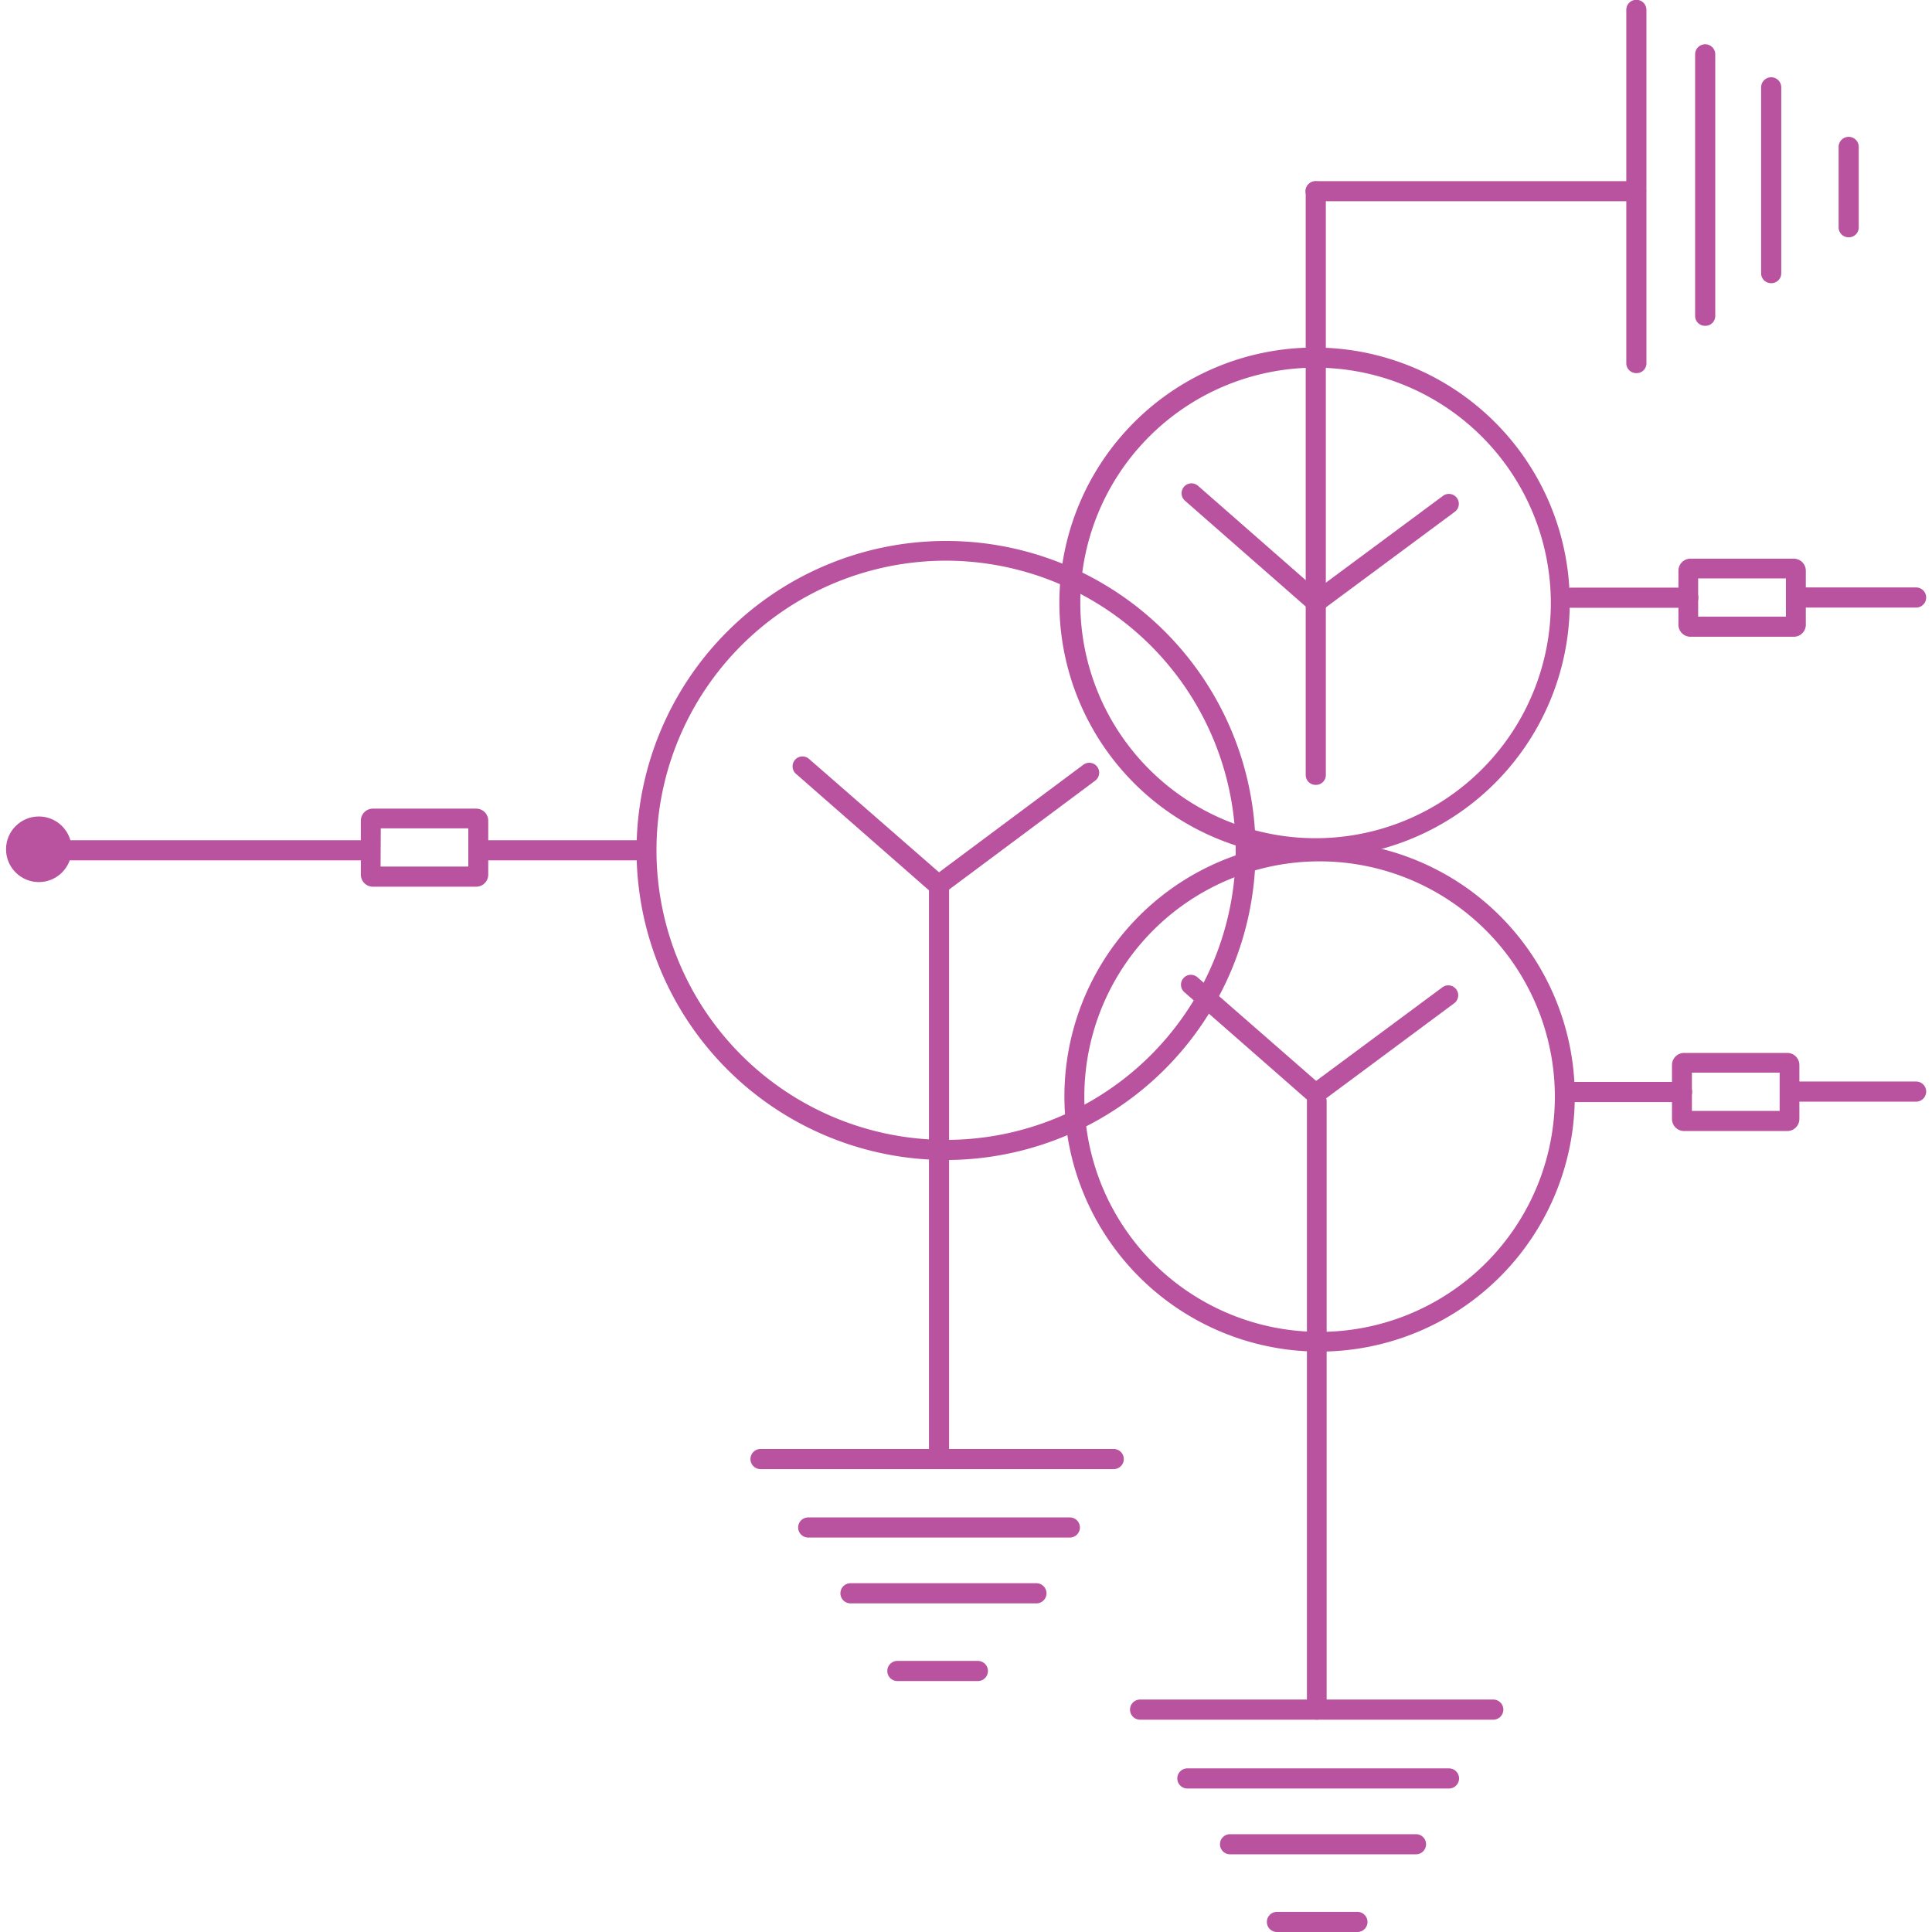 <svg id="Layer_1" data-name="Layer 1" xmlns="http://www.w3.org/2000/svg" viewBox="0 0 96 96"><defs><style>.cls-1{fill:#b9529f;}</style></defs><title>AC-SLD_Icons_Pink</title><circle class="cls-1" cx="1.93" cy="42.2" r="1.63"/><path class="cls-1" d="M23.66,44.06H18.53a.6.6,0,0,1-.6-.6V40.78a.6.6,0,0,1,.6-.6h5.13a.6.6,0,0,1,.6.6v2.68A.6.6,0,0,1,23.66,44.06Zm-4.75-1h4.36v-1.9H18.92Z"/><path class="cls-1" d="M32,42.75H24.22a.49.49,0,0,1,0-1H32a.49.49,0,1,1,0,1Z"/><path class="cls-1" d="M18.34,42.75h-17a.49.49,0,1,1,0-1h17a.49.49,0,1,1,0,1Z"/><path class="cls-1" d="M47,57.64A15.38,15.38,0,1,1,62.39,42.26,15.4,15.4,0,0,1,47,57.64Zm0-29.78A14.39,14.39,0,1,0,61.4,42.26,14.41,14.41,0,0,0,47,27.86Z"/><path class="cls-1" d="M55.34,73H37.79a.49.49,0,0,1,0-1H55.34a.49.49,0,1,1,0,1Z"/><path class="cls-1" d="M53.16,76.4h-13a.49.49,0,0,1,0-1h13a.49.49,0,0,1,0,1Z"/><path class="cls-1" d="M51.5,79.67H42.26a.49.49,0,0,1,0-1H51.5a.49.49,0,0,1,0,1Z"/><path class="cls-1" d="M48.59,83.53h-4a.49.49,0,0,1,0-1h4a.49.49,0,0,1,0,1Z"/><path class="cls-1" d="M46.65,72.7a.49.49,0,0,1-.49-.49V43.86a.49.49,0,0,1,1,0V72.21A.49.49,0,0,1,46.65,72.7Z"/><path class="cls-1" d="M46.65,44.5a.49.49,0,0,1-.33-.12l-6.77-5.93a.49.49,0,1,1,.65-.74L47,43.64a.49.49,0,0,1-.33.87Z"/><path class="cls-1" d="M46.71,44.42a.49.49,0,0,1-.3-.89L53.83,38a.49.49,0,0,1,.59.79L47,44.32A.49.49,0,0,1,46.71,44.42Z"/><path class="cls-1" d="M89.13,31.64H84a.6.6,0,0,1-.6-.6V28.36a.6.6,0,0,1,.6-.6h5.13a.6.6,0,0,1,.6.6V31A.6.6,0,0,1,89.13,31.64Zm-4.75-1h4.36v-1.9H84.38Z"/><path class="cls-1" d="M83.89,30.2H78.07a.49.49,0,0,1,0-1h5.82a.49.49,0,1,1,0,1Z"/><path class="cls-1" d="M95.21,30.19H89.39a.49.49,0,0,1,0-1h5.82a.49.49,0,0,1,0,1Z"/><path class="cls-1" d="M65.37,42.63A12.68,12.68,0,1,1,78,30,12.69,12.69,0,0,1,65.37,42.63Zm0-24.36A11.69,11.69,0,1,0,77.06,30,11.7,11.7,0,0,0,65.37,18.27Z"/><path class="cls-1" d="M81.3,18.54a.49.49,0,0,1-.49-.49V.49a.49.49,0,1,1,1,0V18A.49.49,0,0,1,81.3,18.54Z"/><path class="cls-1" d="M84.72,16.19a.49.49,0,0,1-.49-.49v-13a.49.49,0,1,1,1,0v13A.49.49,0,0,1,84.72,16.19Z"/><path class="cls-1" d="M88,14.07a.49.49,0,0,1-.49-.49V4.34a.49.49,0,1,1,1,0v9.24A.49.49,0,0,1,88,14.07Z"/><path class="cls-1" d="M91.85,11.79a.49.49,0,0,1-.49-.49v-4a.49.49,0,1,1,1,0v4A.49.49,0,0,1,91.85,11.79Z"/><path class="cls-1" d="M81.3,10H65.37a.49.49,0,0,1,0-1H81.3a.49.49,0,1,1,0,1Z"/><path class="cls-1" d="M65.37,39a.49.49,0,0,1-.49-.49v-29a.49.49,0,1,1,1,0v29A.49.49,0,0,1,65.37,39Z"/><path class="cls-1" d="M65.43,30.45a.49.49,0,0,1-.33-.12l-6.22-5.45a.49.49,0,0,1,.65-.74l6.22,5.45a.49.49,0,0,1-.33.87Z"/><path class="cls-1" d="M65.43,30.4a.49.49,0,0,1-.3-.89l6.57-4.87a.49.49,0,0,1,.59.79L65.72,30.3A.49.49,0,0,1,65.43,30.4Z"/><path class="cls-1" d="M88.82,56.2H83.68a.6.6,0,0,1-.6-.6V52.92a.6.6,0,0,1,.6-.6h5.13a.6.6,0,0,1,.6.6V55.6A.6.6,0,0,1,88.82,56.2Zm-4.75-1h4.36v-1.9H84.07Z"/><path class="cls-1" d="M83.57,54.76H77.76a.49.49,0,0,1,0-1h5.82a.49.49,0,0,1,0,1Z"/><path class="cls-1" d="M95.21,54.74H89.39a.49.49,0,0,1,0-1h5.82a.49.49,0,0,1,0,1Z"/><path class="cls-1" d="M65.58,67.16A12.68,12.68,0,1,1,78.25,54.48,12.69,12.69,0,0,1,65.58,67.16Zm0-24.36A11.69,11.69,0,1,0,77.26,54.48,11.7,11.7,0,0,0,65.58,42.8Z"/><path class="cls-1" d="M74.2,85.45H56.65a.49.49,0,1,1,0-1H74.2a.49.49,0,0,1,0,1Z"/><path class="cls-1" d="M72,88.87H59a.49.49,0,0,1,0-1H72a.49.49,0,0,1,0,1Z"/><path class="cls-1" d="M70.36,92.14H61.12a.49.49,0,0,1,0-1h9.24a.49.49,0,0,1,0,1Z"/><path class="cls-1" d="M67.45,96h-4a.49.49,0,0,1,0-1h4a.49.49,0,0,1,0,1Z"/><path class="cls-1" d="M65.43,85.45h0a.49.49,0,0,1-.49-.49V54.72a.49.49,0,0,1,.49-.49h0a.49.49,0,0,1,.49.49V85A.49.49,0,0,1,65.43,85.45Z"/><path class="cls-1" d="M65.4,54.87a.49.49,0,0,1-.33-.12l-6.22-5.45a.49.49,0,1,1,.65-.74L65.73,54a.49.49,0,0,1-.33.87Z"/><path class="cls-1" d="M65.4,54.82a.49.49,0,0,1-.3-.89l6.57-4.87a.49.49,0,1,1,.59.79L65.7,54.72A.49.49,0,0,1,65.4,54.82Z"/></svg>